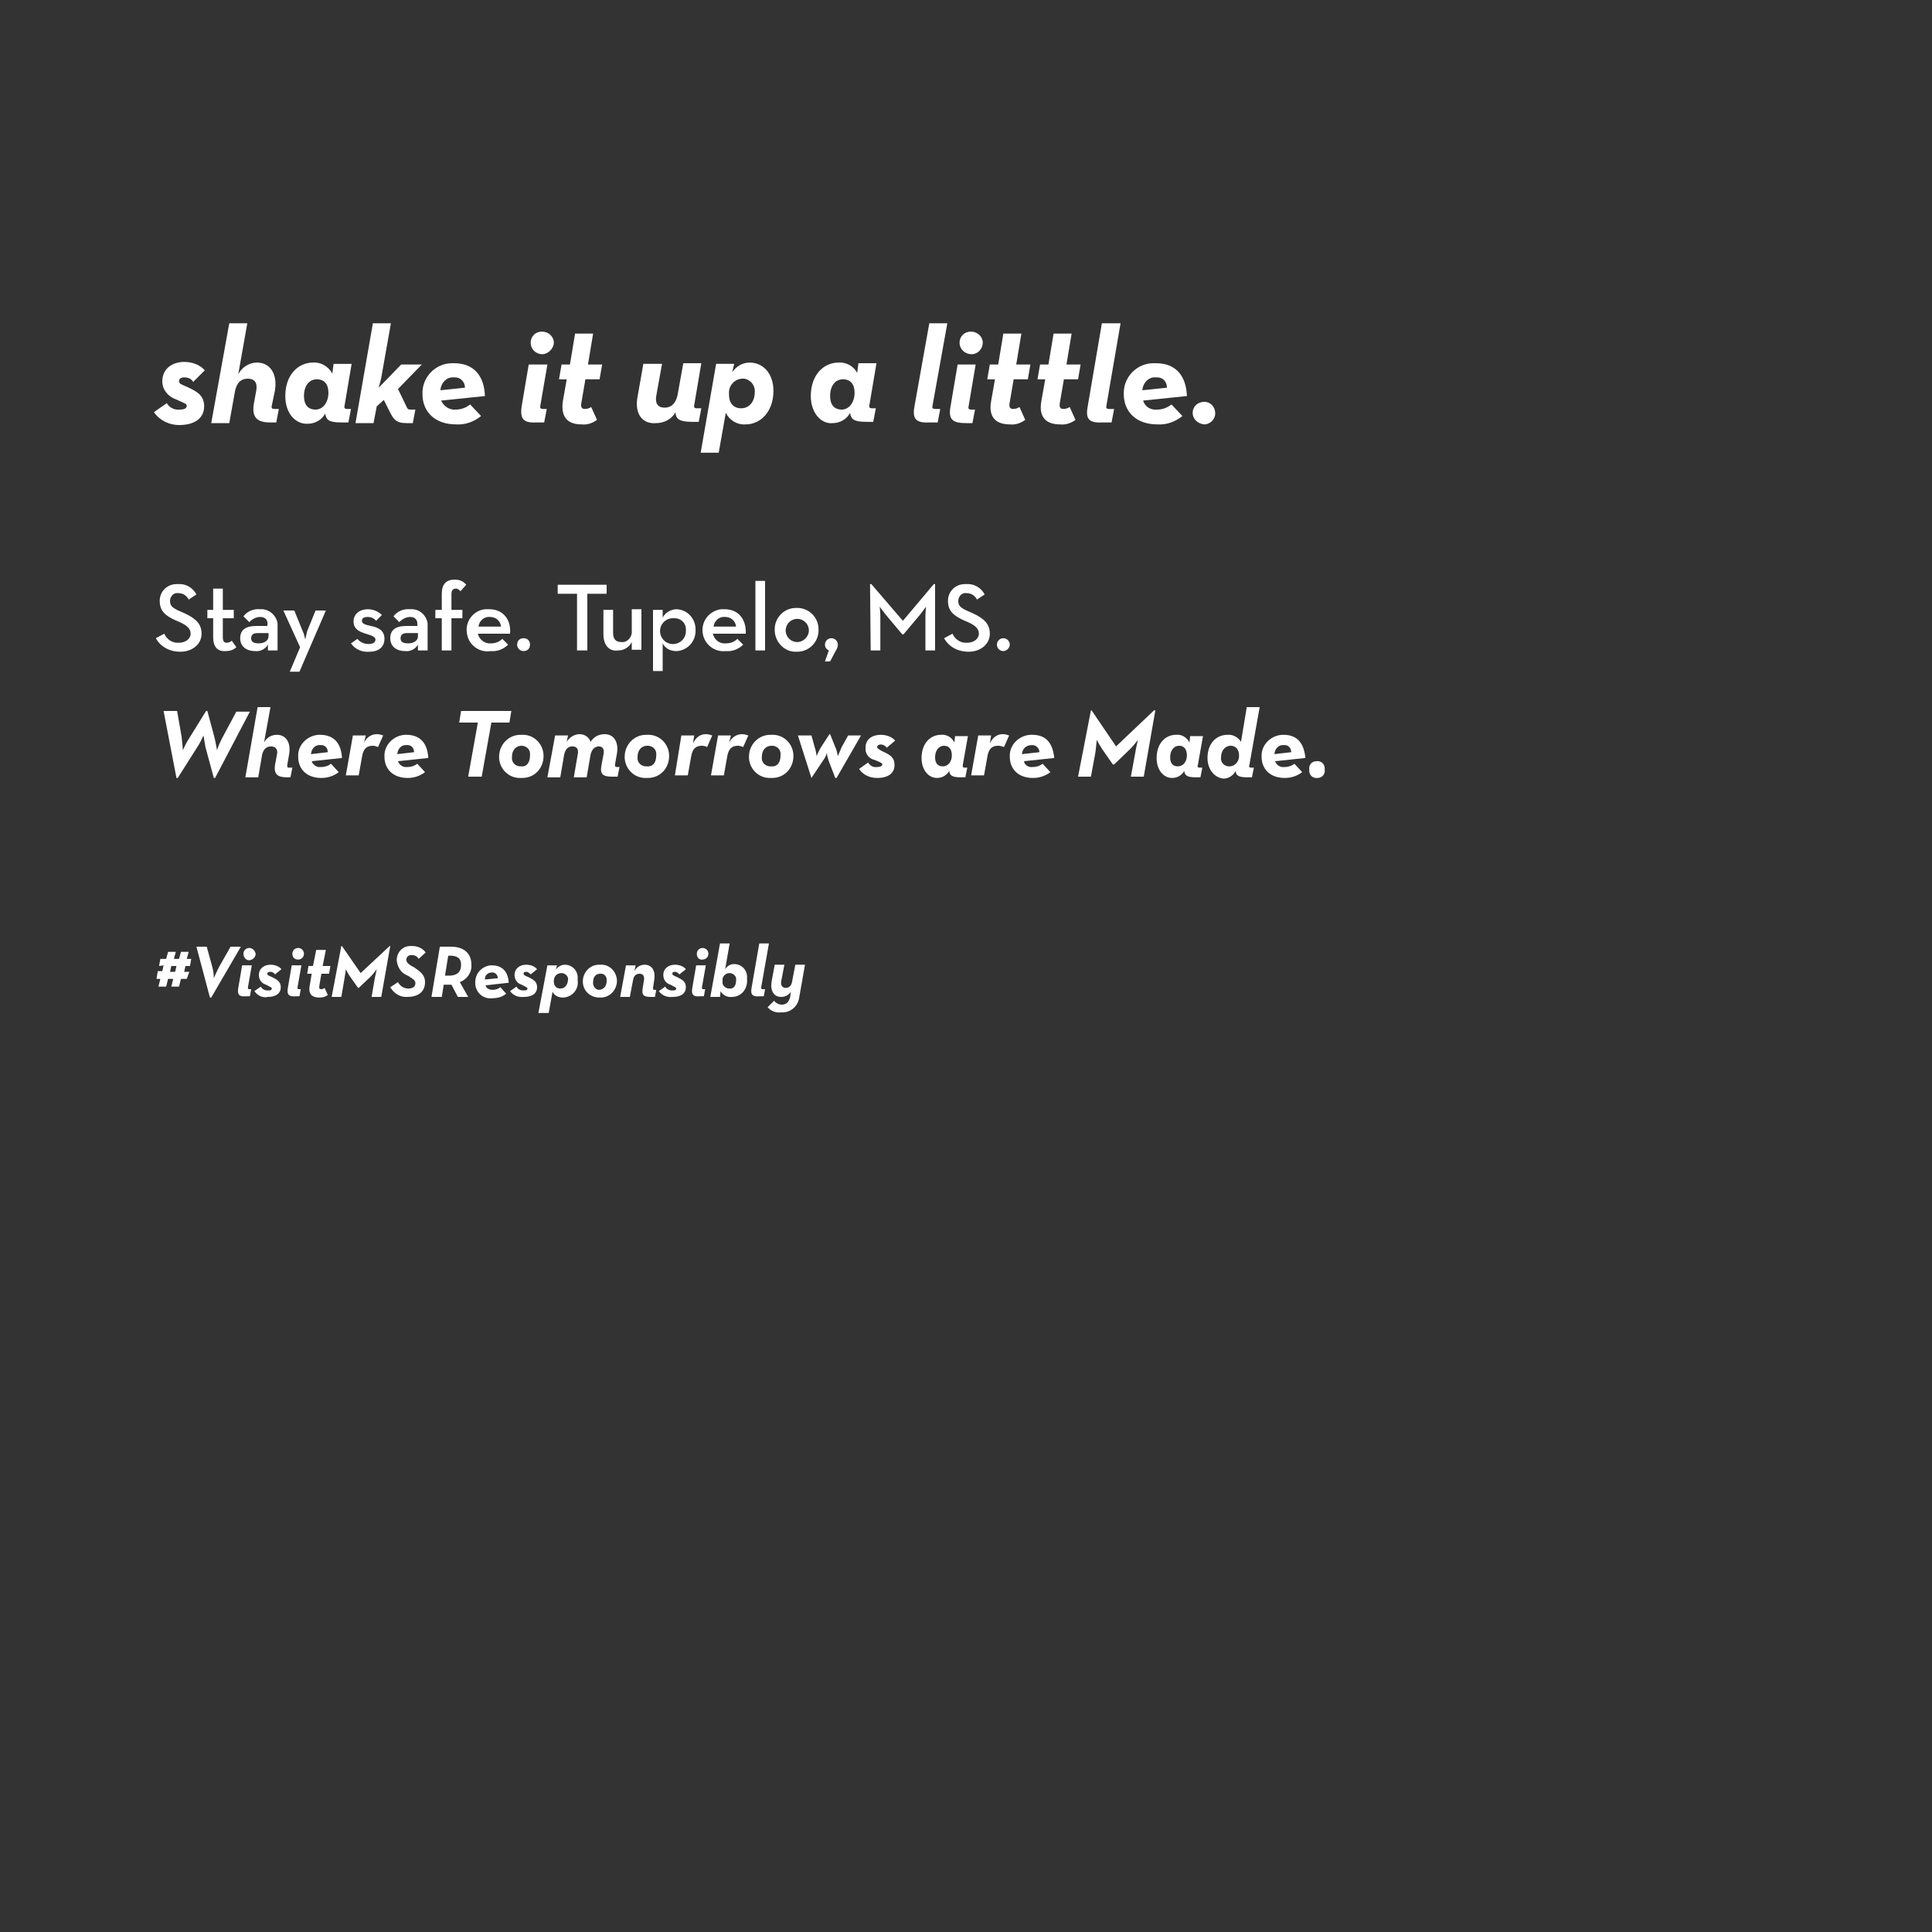 <?xml version="1.0" encoding="utf-8"?>
<!-- Generator: Adobe Illustrator 25.0.0, SVG Export Plug-In . SVG Version: 6.00 Build 0)  -->
<svg version="1.1" id="_Layer_" xmlns="http://www.w3.org/2000/svg" xmlns:xlink="http://www.w3.org/1999/xlink" x="0px" y="0px"
	 viewBox="0 0 300 300" style="enable-background:new 0 0 300 300;" xml:space="preserve">
<rect x="0" y="0" width="300" height="300" fill="#333333" stroke="none"/>
<style type="text/css">
	.st0{fill:#FFFFFF;}
</style>
<path class="st0" d="M23.9,64l2-1.4c0.4,0.7,1.2,1.1,2,1c0.9,0,1.1-0.3,1.1-0.6s-0.4-0.4-1.7-1c-1.2-0.4-2.1-1.5-2.1-2.8
	c0-1.9,1.5-3,3.4-3c1.2,0,2.4,0.4,3.2,1.3L30,59.3c-0.3-0.5-0.8-0.7-1.4-0.7c-0.5,0-0.8,0.2-0.8,0.6s0.4,0.5,1.3,0.9
	c1.5,0.7,2.6,1.3,2.6,3s-1.3,2.9-3.9,2.9C26.3,66,24.8,65.3,23.9,64z"/>
<path class="st0" d="M35.6,50.2h2.8L37,58.1c0.6-1.1,1.7-1.8,2.9-1.8c2,0,3.2,1.7,2.8,4.3L42.2,63c-0.1,0.4,0.1,0.5,0.4,0.5h0.7
	l-0.4,2.1H42c-2,0-2.9-0.7-2.6-2.8l0.4-2.2c0.2-1.2-0.3-1.8-1.3-1.8s-1.7,0.5-2,1.9l-0.9,5h-2.8L35.6,50.2z"/>
<path class="st0" d="M44.3,61.5c0-3.3,2-5.2,4.3-5.2c1.2-0.1,2.4,0.6,3,1.7l0.2-1.5h2.8L53.5,63c-0.1,0.4,0.1,0.5,0.4,0.5h0.6
	l-0.4,2.1h-1.1c-2.1,0-2.3-0.5-2.5-1.3v-0.1c-0.5,1-1.6,1.6-2.7,1.6C45.9,65.9,44.3,64.2,44.3,61.5z M51,61c0-1.3-0.6-2.1-1.8-2.1
	s-2,1-2,2.6c0,1.3,0.6,2.1,1.8,2.1S51,62.4,51,61z"/>
<path class="st0" d="M58,65.7h-2.8l2.7-15.5h2.8l-1.4,7.9c-0.1,0.7-0.3,1.4-0.5,2.1l3.5-3.6h3.2l-3.7,3.8l1.3,2.7
	c0.2,0.5,0.4,0.5,0.7,0.5h0.7l-0.4,2.1h-1c-1.6,0-2-0.6-2.6-1.8l-0.9-1.8l-1.1,1L58,65.7z"/>
<path class="st0" d="M70.8,63.6c0.8,0,1.6-0.3,2.2-0.8l1.7,1.8c-1.1,0.9-2.5,1.4-3.9,1.3c-3.3,0-5.2-2-5.2-4.7
	c-0.1-2.6,2-4.8,4.6-4.8c0.1,0,0.2,0,0.3,0c3.2,0,4.7,2.1,4.8,5.1l-6.8,0.7C68.9,63.1,69.8,63.7,70.8,63.6z M72.2,60.2
	c0-0.9-0.7-1.6-1.5-1.6c-0.1,0-0.1,0-0.2,0c-1.1-0.1-2,0.8-2.1,1.9c0,0,0,0.1,0,0.1L72.2,60.2z"/>
<path class="st0" d="M81,63.1l1.1-6.5H85L83.9,63c-0.1,0.4,0.1,0.5,0.4,0.5h0.6l-0.4,2.1h-1.1C81.4,65.7,80.7,65.2,81,63.1z
	 M82.4,53.2c0-0.9,0.7-1.7,1.7-1.7c0,0,0,0,0.1,0c1,0,1.8,0.8,1.8,1.7S85.1,55,84.2,55C83.2,55,82.4,54.2,82.4,53.2
	C82.4,53.2,82.4,53.2,82.4,53.2z"/>
<path class="st0" d="M86.8,58.9l0.4-2.3h1.3l0.8-4.8h2.8l-0.8,4.8h2.2l-0.4,2.3h-2.2l-0.6,3.5c-0.2,0.9,0.1,1.1,0.5,1.1
	c0.4,0,0.7-0.1,1-0.3l0.9,2c-0.7,0.5-1.5,0.8-2.4,0.7c-1.8,0-3.3-0.8-2.9-3.6l0.6-3.4L86.8,58.9z"/>
<path class="st0" d="M99,61.6l0.9-5.1h2.9l-0.9,5c-0.2,1.2,0.3,1.8,1.3,1.8s1.7-0.6,2-1.9l0.9-5h2.8l-1.1,6.5
	c-0.1,0.4,0.1,0.5,0.4,0.5h0.7l-0.4,2.1h-1.1c-2.1,0-2.4-0.6-2.5-1.3v-0.2c-0.6,1.1-1.8,1.7-3,1.7C99.7,65.9,98.5,64.2,99,61.6z"/>
<path class="st0" d="M111.2,56.5h2.8l-0.3,1.3c0.6-0.9,1.6-1.5,2.7-1.5c2.1,0,3.7,1.7,3.7,4.4c0,3.2-2,5.2-4.3,5.2
	c-1.3,0.1-2.5-0.6-3.1-1.8l-1.1,6.2h-2.8L111.2,56.5z M117.2,60.9c0.1-1-0.6-1.9-1.6-2.1c-0.1,0-0.2,0-0.3,0c-1.2,0-2.2,1.1-2.1,2.3
	c0,0.1,0,0.1,0,0.2c0,1.3,0.7,2.1,1.9,2.1S117.2,62.4,117.2,60.9L117.2,60.9z"/>
<path class="st0" d="M125.9,61.5c0-3.3,2-5.2,4.3-5.2c1.2-0.1,2.4,0.6,2.9,1.6l0.2-1.5h2.8l-1.1,6.5c-0.1,0.4,0.1,0.5,0.4,0.5h0.6
	l-0.4,2.1h-1.1c-2.1,0-2.3-0.5-2.5-1.3v-0.1c-0.5,1-1.6,1.6-2.7,1.6C127.6,65.9,125.9,64.2,125.9,61.5z M132.7,61
	c0-1.3-0.6-2.1-1.8-2.1s-2,1-2,2.6c0,1.3,0.6,2.1,1.8,2.1S132.7,62.4,132.7,61L132.7,61z"/>
<path class="st0" d="M142,63.1l2.3-12.9h2.8L144.8,63c-0.1,0.4,0.1,0.5,0.4,0.5h0.8l-0.4,2.1h-1.2C142.4,65.7,141.6,65.2,142,63.1z"
	/>
<path class="st0" d="M147.6,63.1l1.1-6.5h2.8l-1.1,6.5c-0.1,0.4,0.1,0.5,0.4,0.5h0.6l-0.4,2.1H150C148,65.7,147.2,65.2,147.6,63.1z
	 M149,53.2c0-0.9,0.7-1.7,1.7-1.7c0,0,0,0,0.1,0c1,0,1.8,0.8,1.8,1.7c0,1-0.8,1.8-1.7,1.8C149.8,55,149,54.2,149,53.2
	C149,53.2,149,53.2,149,53.2z"/>
<path class="st0" d="M153.3,58.9l0.4-2.3h1.3l0.8-4.8h2.8l-0.8,4.8h2.2l-0.4,2.3h-2.2l-0.6,3.5c-0.2,0.9,0.1,1.1,0.5,1.1
	c0.4,0,0.7-0.1,1-0.3l0.9,2c-0.7,0.5-1.5,0.8-2.4,0.7c-1.8,0-3.4-0.8-2.9-3.6l0.6-3.4L153.3,58.9z"/>
<path class="st0" d="M161.1,58.9l0.4-2.3h1.3l0.8-4.8h2.8l-0.8,4.8h2.2l-0.4,2.3h-2.2l-0.6,3.5c-0.2,0.9,0.1,1.1,0.5,1.1
	c0.4,0,0.7-0.1,1-0.3l0.9,2c-0.7,0.5-1.5,0.8-2.4,0.7c-1.8,0-3.4-0.8-2.9-3.6l0.6-3.4L161.1,58.9z"/>
<path class="st0" d="M168.9,63.1l2.2-12.9h2.9L171.8,63c-0.1,0.4,0.1,0.5,0.4,0.5h0.8l-0.4,2.1h-1.3
	C169.2,65.7,168.5,65.2,168.9,63.1z"/>
<path class="st0" d="M179.7,63.6c0.8,0,1.6-0.3,2.2-0.8l1.7,1.8c-1.1,0.9-2.5,1.4-3.9,1.3c-3.3,0-5.2-2-5.2-4.7
	c-0.1-2.6,2-4.8,4.6-4.8c0.1,0,0.2,0,0.4,0c3.2,0,4.7,2.1,4.8,5.1l-6.8,0.7C177.8,63.2,178.7,63.7,179.7,63.6z M181.2,60.2
	c0-0.9-0.6-1.6-1.5-1.6c-0.1,0-0.1,0-0.2,0c-1.1-0.1-2,0.8-2.1,1.9c0,0,0,0.1,0,0.1L181.2,60.2z"/>
<path class="st0" d="M185.2,64.1c0-1,0.8-1.7,1.8-1.7s1.7,0.8,1.7,1.8c0,0.9-0.8,1.7-1.7,1.7C186,65.8,185.2,65.1,185.2,64.1
	C185.2,64.1,185.2,64.1,185.2,64.1z"/>
<path class="st0" d="M25.4,110.4h2.1l0.7,4c0.1,0.8,0.2,2.1,0.2,2.1c0.3-0.7,0.6-1.3,1-1.9l2.6-4.2h0.2l1.1,4.1c0.2,0.8,0.4,2,0.4,2
	c0.2-0.7,0.5-1.3,0.8-1.9l2.2-4.1h2.1l-5.4,10.3h-0.2l-1.3-4.8c-0.1-0.6-0.2-1.2-0.3-1.8c-0.3,0.6-0.5,1.1-0.9,1.7l-3.1,4.9h-0.2
	L25.4,110.4z"/>
<path class="st0" d="M40,109.8h2l-1,5.5c0.4-0.8,1.2-1.2,2-1.2c1.4,0,2.2,1.2,1.9,3l-0.3,1.7c0,0.3,0,0.4,0.3,0.4h0.5l-0.3,1.5h-0.6
	c-1.4,0-2-0.5-1.8-1.9l0.3-1.6c0.2-0.8-0.2-1.3-0.9-1.3s-1.2,0.4-1.4,1.3l-0.6,3.5h-2L40,109.8z"/>
<path class="st0" d="M49.9,119.1c0.6,0,1.1-0.2,1.5-0.5l1.2,1.3c-0.8,0.6-1.7,0.9-2.7,0.9c-2.3,0-3.6-1.4-3.6-3.3
	c-0.1-1.8,1.4-3.3,3.2-3.4c0.1,0,0.2,0,0.2,0c2.3,0,3.3,1.5,3.4,3.6l-4.7,0.5C48.6,118.8,49.2,119.2,49.9,119.1z M50.9,116.8
	c0-0.6-0.4-1.1-1-1.1c0,0-0.1,0-0.1,0c-0.8-0.1-1.4,0.5-1.5,1.3c0,0,0,0.1,0,0.1L50.9,116.8z"/>
<path class="st0" d="M54.8,114.2h2l-0.3,1.2c0.3-0.8,1.1-1.4,2-1.4c0.4,0,0.7,0.1,1,0.2l-0.8,1.8c-0.3-0.1-0.5-0.2-0.8-0.2
	c-0.9,0-1.5,0.4-1.7,1.8l-0.5,2.8h-2L54.8,114.2z"/>
<path class="st0" d="M63.3,119.1c0.6,0,1.1-0.2,1.5-0.5l1.2,1.3c-0.8,0.6-1.7,0.9-2.7,0.9c-2.3,0-3.6-1.4-3.6-3.3
	c-0.1-1.8,1.4-3.3,3.2-3.4c0.1,0,0.2,0,0.2,0c2.3,0,3.3,1.5,3.4,3.6l-4.7,0.5C62,118.8,62.6,119.2,63.3,119.1z M64.3,116.8
	c0-0.6-0.4-1.1-1-1.1c0,0-0.1,0-0.1,0c-0.8-0.1-1.4,0.5-1.5,1.3c0,0,0,0.1,0,0.1L64.3,116.8z"/>
<path class="st0" d="M74.2,112.2h-2.9l0.3-1.8h7.8l-0.3,1.8h-2.8l-1.5,8.4h-2.1L74.2,112.2z"/>
<path class="st0" d="M77.5,117.5c0-1.9,1.5-3.4,3.3-3.4c0.1,0,0.1,0,0.2,0c1.8-0.1,3.3,1.3,3.4,3.1c0,0.1,0,0.1,0,0.2
	c0,1.9-1.4,3.4-3.3,3.4c-0.1,0-0.2,0-0.2,0c-1.8,0.1-3.3-1.3-3.4-3.1C77.5,117.6,77.5,117.5,77.5,117.5z M82.3,117.3
	c0.1-0.8-0.4-1.4-1.2-1.5c0,0-0.1,0-0.1,0c-0.9,0-1.5,0.7-1.5,1.7c-0.1,0.8,0.4,1.4,1.2,1.5c0.1,0,0.1,0,0.2,0
	C81.8,119.1,82.3,118.4,82.3,117.3z"/>
<path class="st0" d="M86.2,114.2h2l-0.2,1c0.4-0.7,1.2-1.2,2-1.2c0.8,0,1.5,0.5,1.7,1.2c0.5-0.8,1.3-1.2,2.2-1.2
	c1.4,0,2.2,1.2,1.9,3l-0.3,1.7c0,0.3,0,0.4,0.3,0.4h0.4l-0.3,1.5h-0.8c-1.4,0-2-0.3-1.7-1.8l0.3-1.6c0.2-0.8-0.1-1.3-0.7-1.3
	s-1.1,0.4-1.3,1.3l-0.6,3.5h-2l0.6-3.5c0.2-0.8-0.1-1.3-0.8-1.3s-1.1,0.4-1.3,1.3l-0.6,3.5h-2L86.2,114.2z"/>
<path class="st0" d="M97,117.5c0-1.9,1.5-3.4,3.3-3.4c0.1,0,0.2,0,0.2,0c1.8-0.1,3.3,1.3,3.4,3.1c0,0.1,0,0.1,0,0.2
	c0,1.9-1.4,3.4-3.3,3.4c-0.1,0-0.2,0-0.2,0c-1.8,0.1-3.3-1.3-3.4-3.1C97,117.6,97,117.6,97,117.5z M101.9,117.3
	c0.1-0.8-0.4-1.4-1.2-1.5c-0.1,0-0.1,0-0.2,0c-0.9,0-1.5,0.7-1.5,1.7c-0.1,0.8,0.4,1.4,1.2,1.5c0.1,0,0.1,0,0.2,0
	C101.4,119.1,101.9,118.4,101.9,117.3L101.9,117.3z"/>
<path class="st0" d="M105.8,114.2h2l-0.2,1.2c0.6-1.1,1.3-1.4,2-1.4c0.4,0,0.7,0.1,1,0.2l-0.8,1.8c-0.2-0.1-0.5-0.2-0.8-0.2
	c-0.9,0-1.5,0.4-1.7,1.8l-0.5,2.8h-2L105.8,114.2z"/>
<path class="st0" d="M111.5,114.2h2l-0.3,1.2c0.3-0.8,1.1-1.4,2-1.4c0.4,0,0.7,0.1,1,0.2l-0.8,1.8c-0.3-0.1-0.5-0.2-0.8-0.2
	c-0.9,0-1.5,0.4-1.7,1.8l-0.5,2.8h-2L111.5,114.2z"/>
<path class="st0" d="M116.3,117.5c0-1.9,1.5-3.4,3.3-3.4c0.1,0,0.2,0,0.2,0c1.8-0.1,3.3,1.3,3.4,3.1c0,0.1,0,0.1,0,0.2
	c0,1.9-1.4,3.4-3.3,3.4c-0.1,0-0.2,0-0.2,0c-1.8,0.1-3.3-1.3-3.4-3.1C116.3,117.6,116.3,117.6,116.3,117.5z M121.2,117.3
	c0.1-0.8-0.4-1.4-1.2-1.5c-0.1,0-0.1,0-0.2,0c-0.9,0-1.5,0.7-1.5,1.7c-0.1,0.8,0.4,1.4,1.2,1.5c0.1,0,0.1,0,0.2,0
	C120.7,119.1,121.2,118.4,121.2,117.3z"/>
<path class="st0" d="M123.9,114.2h2.1l0.5,1.8c0.2,0.5,0.3,1.4,0.3,1.4c0.2-0.5,0.4-0.9,0.7-1.4l1.3-2h0.1l0.8,2
	c0.2,0.4,0.3,0.9,0.4,1.4c0,0,0.4-0.9,0.6-1.4l1-1.8h2l-3.8,6.6h-0.2l-1-2.6c-0.1-0.4-0.3-0.8-0.3-1.3c-0.1,0.4-0.3,0.8-0.6,1.2
	l-1.8,2.7H126L123.9,114.2z"/>
<path class="st0" d="M133.4,119.4l1.4-1c0.3,0.5,0.8,0.8,1.4,0.7c0.6,0,0.8-0.2,0.8-0.4s-0.2-0.3-1.2-0.7c-0.9-0.2-1.5-1-1.4-1.9
	c0-1.3,1-2,2.4-2c0.8,0,1.7,0.3,2.2,0.9l-1.3,1.1c-0.2-0.3-0.6-0.5-0.9-0.5c-0.4,0-0.6,0.2-0.6,0.4s0.3,0.4,0.9,0.7
	c1.1,0.5,1.8,0.9,1.8,2.1s-0.9,2-2.7,2C135,120.8,134,120.3,133.4,119.4z"/>
<path class="st0" d="M143.1,117.7c0-2.3,1.4-3.6,3-3.6c0.9-0.1,1.7,0.4,2.1,1.2l0.1-1h2l-0.8,4.5c0,0.3,0,0.4,0.3,0.4h0.4l-0.3,1.5
	h-0.8c-1.4,0-1.6-0.4-1.7-0.9v-0.1c-0.4,0.7-1.1,1.1-1.9,1.1C144.2,120.8,143.1,119.6,143.1,117.7z M147.8,117.3
	c0-0.9-0.4-1.5-1.2-1.5s-1.4,0.7-1.4,1.8c0,0.9,0.4,1.4,1.2,1.4S147.8,118.3,147.8,117.3L147.8,117.3z"/>
<path class="st0" d="M151.9,114.2h2l-0.2,1.2c0.6-1.1,1.3-1.4,2-1.4c0.4,0,0.7,0.1,1,0.2l-0.8,1.8c-0.3-0.1-0.6-0.2-0.9-0.2
	c-0.9,0-1.5,0.4-1.7,1.8l-0.5,2.8h-2L151.9,114.2z"/>
<path class="st0" d="M160.4,119.1c0.6,0,1.1-0.2,1.5-0.5l1.2,1.3c-0.8,0.6-1.7,0.9-2.7,0.9c-2.3,0-3.6-1.4-3.6-3.3
	c-0.1-1.8,1.4-3.3,3.2-3.4c0.1,0,0.2,0,0.3,0c2.3,0,3.2,1.5,3.4,3.6l-4.7,0.5C159.1,118.8,159.7,119.2,160.4,119.1z M161.4,116.8
	c0-0.6-0.5-1.1-1.1-1.1c0,0-0.1,0-0.1,0c-0.8,0-1.4,0.5-1.5,1.3c0,0,0,0.1,0,0.1L161.4,116.8z"/>
<path class="st0" d="M169.4,110.3h0.1l3.8,5.6l5.9-5.6h0.2l-1.8,10.3h-2l0.7-3.8c0.1-0.7,0.4-1.9,0.4-1.9c-0.4,0.5-0.8,1-1.3,1.5
	l-2.4,2.3h-0.2l-1.6-2.3c-0.4-0.6-0.9-1.5-0.9-1.5s-0.1,1.2-0.2,1.9l-0.7,3.8h-2L169.4,110.3z"/>
<path class="st0" d="M179.6,117.7c0-2.3,1.4-3.6,3-3.6c0.9-0.1,1.7,0.4,2.1,1.2l0.1-1h2l-0.8,4.5c-0.1,0.3,0,0.4,0.3,0.4h0.4
	l-0.3,1.5h-0.8c-1.4,0-1.6-0.4-1.7-0.9v-0.1c-0.4,0.7-1.1,1.1-1.9,1.1C180.7,120.8,179.6,119.6,179.6,117.7z M184.3,117.3
	c0-0.9-0.4-1.5-1.2-1.5s-1.4,0.7-1.4,1.8c0,0.9,0.4,1.4,1.2,1.4S184.3,118.3,184.3,117.3L184.3,117.3z"/>
<path class="st0" d="M187.5,117.7c0-2.3,1.4-3.6,3.1-3.6c0.8-0.1,1.7,0.4,2.1,1.1l0.9-5.4h2l-1.6,9c-0.1,0.3,0,0.4,0.3,0.4h0.4
	l-0.3,1.5h-0.8c-1.4,0-1.7-0.4-1.7-0.9v-0.1c-0.4,0.7-1.1,1.2-1.9,1.2C188.7,120.8,187.5,119.6,187.5,117.7z M192.4,117.3
	c0-0.9-0.5-1.5-1.3-1.5s-1.5,0.7-1.5,1.8c-0.1,0.7,0.4,1.3,1.1,1.4c0.1,0,0.1,0,0.2,0c0.9,0,1.5-0.8,1.5-1.6
	C192.4,117.4,192.4,117.3,192.4,117.3z"/>
<path class="st0" d="M199.5,119.1c0.6,0,1.1-0.2,1.5-0.5l1.2,1.3c-0.8,0.6-1.7,0.9-2.7,0.9c-2.3,0-3.6-1.4-3.6-3.3
	c-0.1-1.8,1.4-3.3,3.2-3.4c0.1,0,0.2,0,0.2,0c2.3,0,3.2,1.5,3.4,3.6l-4.7,0.5C198.2,118.8,198.8,119.2,199.5,119.1z M200.5,116.8
	c0-0.6-0.4-1.1-1-1.1c0,0-0.1,0-0.1,0c-0.8-0.1-1.4,0.5-1.5,1.3c0,0,0,0.1,0,0.1L200.5,116.8z"/>
<path class="st0" d="M203.3,119.5c-0.1-0.7,0.4-1.3,1.1-1.3c0.7-0.1,1.3,0.4,1.3,1.1c0,0.1,0,0.1,0,0.2c0.1,0.7-0.4,1.3-1.1,1.3
	c-0.7,0.1-1.3-0.4-1.3-1.1C203.3,119.6,203.3,119.5,203.3,119.5z"/>
<path class="st0" d="M24.2,99.1l1.3-0.7c0.4,0.9,1.3,1.5,2.3,1.4c1,0,1.8-0.6,1.8-1.4s-0.6-1.3-1.7-1.8l-0.7-0.3
	c-1.5-0.7-2.4-1.4-2.4-3c0-1.5,1.2-2.6,2.6-2.6c0.1,0,0.1,0,0.2,0c1.2-0.1,2.3,0.5,2.9,1.6l-1.2,0.8c-0.3-0.6-0.9-1-1.6-1
	c-0.7-0.1-1.2,0.4-1.3,1.1c0,0,0,0.1,0,0.1c0,0.8,0.4,1.1,1.5,1.6l0.7,0.3c1.7,0.8,2.7,1.6,2.7,3.2s-1.4,2.8-3.3,2.8
	C26.3,101.2,24.9,100.4,24.2,99.1z"/>
<path class="st0" d="M33.1,98.9V96h-0.9v-1.3h0.9v-3.3h1.5v3.3h1.7V96h-1.7v2.9c0,0.7,0.2,0.9,0.6,0.9c0.3,0,0.5-0.1,0.8-0.3l0.7,1
	c-0.4,0.4-1,0.6-1.6,0.6C33.9,101.2,33.1,100.6,33.1,98.9z"/>
<path class="st0" d="M40.4,95.8c-0.6,0-1.2,0.3-1.7,0.8l-0.9-0.9c0.6-0.8,1.6-1.2,2.6-1.1c1.3-0.1,2.5,0.9,2.7,2.2
	c0,0.2,0,0.3,0,0.5v3.7h-1.5v-0.9c-0.4,0.7-1.2,1.1-2,1c-1.2,0-2.3-0.6-2.3-2s1-1.9,2.5-1.9h1.7C41.7,96.3,41.2,95.8,40.4,95.8z
	 M40.1,98.3c-0.7,0-1.1,0.2-1.1,0.8s0.4,0.8,1.2,0.8s1.5-0.4,1.5-1.1v-0.5L40.1,98.3z"/>
<path class="st0" d="M46.6,100.5l-2.6-5.7h1.7l1.3,3.2c0.2,0.4,0.3,0.9,0.4,1.3c0.1-0.4,0.2-0.9,0.3-1.3l1.3-3.2h1.6l-4.1,9.5H45
	L46.6,100.5z"/>
<path class="st0" d="M54.5,99.9l1-0.7c0.4,0.5,1,0.8,1.7,0.8c0.8,0,1.1-0.3,1.1-0.7s-0.5-0.6-1.5-0.9s-1.9-0.7-1.9-1.9
	s1-1.9,2.2-1.9c0.8,0,1.6,0.3,2.2,0.9l-0.9,0.9c-0.3-0.4-0.8-0.6-1.3-0.6c-0.6,0-0.9,0.2-0.9,0.6s0.4,0.6,1.4,0.8s2.1,0.6,2.1,2
	c0,1.1-0.7,2-2.4,2C56.2,101.3,55.1,100.8,54.5,99.9z"/>
<path class="st0" d="M63.7,95.8c-0.6,0-1.2,0.3-1.7,0.8l-0.9-0.9c0.6-0.8,1.6-1.2,2.6-1.1c1.4-0.1,2.5,0.9,2.7,2.2
	c0,0.2,0,0.3,0,0.5v3.7h-1.5v-0.9c-0.4,0.7-1.2,1.1-2,1c-1.2,0-2.3-0.6-2.3-2s1-1.9,2.5-1.9h1.7C64.9,96.3,64.5,95.8,63.7,95.8z
	 M63.3,98.3c-0.7,0-1.1,0.2-1.1,0.8s0.4,0.8,1.2,0.8s1.5-0.4,1.5-1.1v-0.5L63.3,98.3z"/>
<path class="st0" d="M68.6,96h-1v-1.3h1v-2.5c0-1.5,0.7-2.2,2-2.2c0.7,0,1.3,0.2,1.8,0.8l-0.9,1c-0.2-0.2-0.4-0.4-0.7-0.4
	c-0.4,0-0.7,0.2-0.7,0.8v2.5h1.7V96h-1.7v5h-1.5V96z"/>
<path class="st0" d="M76.2,99.9c0.7,0,1.3-0.2,1.8-0.7l0.9,0.9c-0.7,0.7-1.7,1.1-2.7,1c-1.8,0.3-3.5-1-3.7-2.8
	c-0.3-1.8,1-3.5,2.8-3.7c0.2,0,0.5,0,0.7,0c2.1,0,3.4,1.6,3.2,3.8h-5C74.4,99.3,75.3,100,76.2,99.9z M77.8,97.3
	c-0.1-0.9-0.8-1.5-1.7-1.5c0,0,0,0,0,0c-0.9-0.1-1.7,0.6-1.8,1.5H77.8z"/>
<path class="st0" d="M80.3,100.1c0-0.6,0.4-1,1-1s1,0.4,1,1s-0.4,1-1,1S80.3,100.6,80.3,100.1z"/>
<path class="st0" d="M89.6,92.2h-3v-1.4h7.6v1.4h-3v8.8h-1.6V92.2z"/>
<path class="st0" d="M93.7,98.5v-3.8h1.5v3.6c0,0.9,0.4,1.4,1.3,1.4c0.8,0.1,1.5-0.6,1.6-1.4c0-0.1,0-0.2,0-0.3v-3.4h1.5v6.3h-1.5
	v-1.2c-0.4,0.8-1.2,1.3-2.1,1.3C94.6,101.2,93.7,100.2,93.7,98.5z"/>
<path class="st0" d="M101.4,94.7h1.5v1.2c0.4-0.8,1.3-1.3,2.2-1.3c1.7,0.1,2.9,1.5,2.9,3.1c0,0,0,0.1,0,0.1c0.1,1.7-1.2,3.2-2.9,3.3
	c0,0-0.1,0-0.1,0c-0.9,0-1.7-0.4-2.1-1.2v4.3h-1.5V94.7z M106.5,97.9c0.1-1-0.6-1.8-1.6-1.9c-0.1,0-0.1,0-0.2,0
	c-1.1-0.1-2.1,0.7-2.2,1.8s0.7,2.1,1.8,2.2s2.1-0.7,2.2-1.8C106.5,98,106.5,98,106.5,97.9z"/>
<path class="st0" d="M112.7,99.9c0.7,0,1.3-0.2,1.8-0.7l0.9,0.9c-0.7,0.7-1.7,1.1-2.7,1c-1.8,0.2-3.4-1.1-3.6-2.9
	c-0.2-1.8,1.1-3.4,2.9-3.6c0.2,0,0.3,0,0.5,0c2.2,0,3.4,1.6,3.3,3.8h-5.1C110.9,99.3,111.7,100,112.7,99.9z M114.3,97.3
	c-0.1-0.9-0.8-1.5-1.7-1.5c-0.9-0.1-1.7,0.6-1.8,1.5H114.3z"/>
<path class="st0" d="M117.3,90.2h1.5V101h-1.5V90.2z"/>
<path class="st0" d="M120.3,97.9c-0.1-1.9,1.4-3.5,3.3-3.5c1.9-0.1,3.5,1.4,3.5,3.3c0.1,1.9-1.4,3.5-3.3,3.5c0,0-0.1,0-0.1,0
	c-1.8,0.1-3.3-1.4-3.4-3.2C120.3,98,120.3,97.9,120.3,97.9z M125.6,97.9c0-1-0.8-1.8-1.8-1.8c-1,0-1.8,0.8-1.8,1.8s0.8,1.8,1.8,1.8
	C124.7,99.7,125.6,98.9,125.6,97.9z"/>
<path class="st0" d="M128.7,101c-0.4-0.2-0.6-0.5-0.6-0.9c0-0.6,0.5-1,1-1c0.6,0,1,0.5,1,1c0,0.3-0.1,0.6-0.3,0.9l-0.9,1.7h-0.8
	L128.7,101z"/>
<path class="st0" d="M135.1,90.7h0.2l4.9,5.7l4.8-5.7h0.2V101h-1.5v-5.3c0-0.6,0.1-1.5,0.1-1.5c-0.3,0.4-0.6,0.8-0.9,1.2l-2.6,3.1
	h-0.2l-2.6-3.1c-0.4-0.5-0.9-1.2-0.9-1.2s0.1,0.9,0.1,1.5v5.3h-1.5L135.1,90.7z"/>
<path class="st0" d="M146.6,99.1l1.3-0.7c0.4,0.9,1.3,1.5,2.3,1.4c1,0,1.8-0.6,1.8-1.4s-0.6-1.3-1.7-1.8l-0.7-0.3
	c-1.5-0.7-2.4-1.4-2.4-3c0-1.5,1.2-2.6,2.6-2.6c0.1,0,0.1,0,0.2,0c1.2-0.1,2.3,0.5,2.9,1.6l-1.2,0.8c-0.3-0.6-0.9-1-1.6-1
	c-0.7-0.1-1.2,0.4-1.3,1.1c0,0,0,0.1,0,0.1c0,0.8,0.4,1.1,1.5,1.6l0.7,0.3c1.7,0.8,2.7,1.6,2.7,3.2s-1.4,2.8-3.3,2.8
	C148.7,101.2,147.3,100.4,146.6,99.1z"/>
<path class="st0" d="M154.8,100.1c0-0.6,0.5-1,1-1c0.6,0,1,0.5,1,1s-0.5,1-1,1C155.3,101.1,154.8,100.7,154.8,100.1z"/>
<path class="st0" d="M24.7,150l0.2-1.1h0.9l0.3-1.1h1.2l-0.3,1.1h0.8l0.3-1.1h1.2l-0.3,1.1h0.7l-0.2,1.1h-0.7l-0.2,0.9h0.8L29,152
	h-0.9l-0.3,1.2h-1.2l0.3-1.2h-0.8l-0.3,1.2h-1.2l0.3-1.2h-0.6l0.2-1.2h0.7l0.2-0.9L24.7,150z M26.6,150l-0.2,0.9h0.8l0.2-0.9H26.6z"
	/>
<path class="st0" d="M30.5,147h1.6l0.8,2.9c0.2,0.7,0.3,1.3,0.3,2c0,0,0.5-1.2,0.9-1.9l1.7-3h1.6l-4.6,7.9h-0.2L30.5,147z"/>
<path class="st0" d="M37,153.4l0.6-3.5h1.5l-0.6,3.4c0,0.2,0,0.3,0.2,0.3H39l-0.2,1.1h-0.6C37.2,154.8,36.8,154.5,37,153.4z
	 M37.8,148.1c0-0.5,0.4-0.9,0.9-0.9c0,0,0,0,0,0c0.5,0,0.9,0.4,1,0.9c0,0.5-0.4,0.9-0.9,1S37.8,148.7,37.8,148.1
	C37.7,148.1,37.7,148.1,37.8,148.1z"/>
<path class="st0" d="M39.5,153.9l1-0.7c0.2,0.4,0.6,0.6,1.1,0.6c0.5,0,0.6-0.1,0.6-0.3s-0.2-0.2-0.9-0.6c-0.7-0.2-1.1-0.8-1.1-1.5
	c0-1,0.8-1.6,1.8-1.6c0.6,0,1.3,0.2,1.7,0.7l-1,0.8c-0.1-0.2-0.4-0.4-0.7-0.4c-0.3,0-0.5,0.1-0.5,0.3s0.2,0.3,0.7,0.5
	c0.8,0.4,1.4,0.7,1.4,1.6s-0.7,1.5-2,1.5C40.8,155,40,154.6,39.5,153.9z"/>
<path class="st0" d="M44.7,153.4l0.6-3.5h1.5l-0.6,3.4c0,0.2,0,0.3,0.2,0.3h0.3l-0.2,1.1H46C44.9,154.8,44.5,154.5,44.7,153.4z
	 M45.4,148.1c0-0.5,0.4-0.9,0.9-0.9c0,0,0,0,0,0c0.5,0,0.9,0.4,0.9,0.9c0,0.5-0.4,0.9-0.9,0.9S45.4,148.7,45.4,148.1
	C45.4,148.1,45.4,148.1,45.4,148.1z"/>
<path class="st0" d="M47.7,151.2l0.2-1.2h0.7l0.5-2.5h1.5l-0.5,2.5h1.2l-0.2,1.2h-1.2l-0.3,1.8c-0.1,0.5,0,0.6,0.3,0.6
	c0.2,0,0.4-0.1,0.5-0.2l0.5,1.1c-0.4,0.3-0.8,0.4-1.3,0.4c-1,0-1.8-0.4-1.5-1.9l0.3-1.8L47.7,151.2z"/>
<path class="st0" d="M53,146.9h0.1l2.9,4.2l4.5-4.2h0.1l-1.4,7.9h-1.5l0.5-2.9c0.1-0.5,0.3-1.4,0.3-1.4c-0.3,0.4-0.6,0.8-1,1.2
	l-1.8,1.7h-0.1l-1.2-1.7c-0.3-0.4-0.5-0.8-0.7-1.2c0,0-0.1,0.9-0.2,1.4l-0.5,2.9h-1.5L53,146.9z"/>
<path class="st0" d="M60.6,153.3l1.2-0.8c0.3,0.6,0.9,1,1.6,1c0.7,0,1.1-0.3,1.1-0.8s-0.3-0.6-1-1.1l-0.4-0.2
	c-0.9-0.4-1.4-1.3-1.5-2.3c0-1.2,0.9-2.2,2.1-2.2c0.1,0,0.2,0,0.3,0c0.8,0,1.6,0.3,2.1,1l-1.1,1c-0.2-0.4-0.6-0.6-1.1-0.6
	c-0.4,0-0.7,0.2-0.8,0.6c0,0,0,0.1,0,0.1c0,0.4,0.2,0.6,0.8,1l0.4,0.2c1,0.7,1.7,1.2,1.7,2.3c0,1.6-1.2,2.3-2.7,2.3
	C62.2,154.9,61.2,154.3,60.6,153.3z"/>
<path class="st0" d="M72.7,154.8h-1.6l-1-1.9h-1.2l-0.3,1.9H67l1.3-7.8h1.7c2,0,3.2,1,3.2,2.8c0.1,1.2-0.7,2.3-1.8,2.7L72.7,154.8z
	 M69.7,151.5c1.2,0,1.9-0.5,1.9-1.7c0-1-0.6-1.4-1.7-1.4h-0.3l-0.5,3.1H69.7z"/>
<path class="st0" d="M76.5,153.7c0.4,0,0.8-0.1,1.2-0.4l0.9,1c-0.6,0.5-1.3,0.7-2.1,0.7c-1.4,0.2-2.6-0.8-2.7-2.2c0-0.1,0-0.2,0-0.3
	c0-1.4,1.1-2.5,2.4-2.6c0.1,0,0.1,0,0.2,0c1.7,0,2.5,1.1,2.6,2.7l-3.6,0.4C75.5,153.5,76,153.7,76.5,153.7z M77.3,151.9
	c0-0.5-0.4-0.9-0.8-0.9c0,0,0,0-0.1,0c-0.6,0-1.1,0.4-1.1,1c0,0,0,0.1,0,0.1L77.3,151.9z"/>
<path class="st0" d="M79.2,153.9l1-0.7c0.2,0.4,0.6,0.6,1.1,0.6c0.5,0,0.6-0.1,0.6-0.3s-0.2-0.2-0.9-0.6c-0.7-0.2-1.1-0.8-1.1-1.5
	c0-1,0.8-1.6,1.8-1.6c0.6,0,1.3,0.2,1.7,0.7l-1,0.8c-0.2-0.2-0.4-0.4-0.7-0.4c-0.3,0-0.4,0.1-0.4,0.3s0.2,0.3,0.7,0.5
	c0.8,0.4,1.4,0.7,1.4,1.6s-0.7,1.5-2,1.5C80.5,154.9,79.7,154.6,79.2,153.9z"/>
<path class="st0" d="M85,149.9h1.5l-0.2,0.7c0.3-0.5,0.9-0.8,1.4-0.8c1.2,0,2.1,1,2,2.2c0,0.1,0,0.1,0,0.2c0.2,1.4-0.8,2.6-2.2,2.7
	c0,0-0.1,0-0.1,0c-0.7,0-1.3-0.3-1.6-0.9l-0.6,3.3h-1.6L85,149.9z M88.2,152.2c0.1-0.5-0.3-1-0.9-1.1c0,0-0.1,0-0.1,0
	c-0.7,0-1.2,0.5-1.2,1.2c0,0.1,0,0.1,0,0.1c0,0.7,0.4,1.1,1,1.1S88.1,153.1,88.2,152.2L88.2,152.2z"/>
<path class="st0" d="M90.5,152.4c0-1.4,1.1-2.6,2.5-2.6c0.1,0,0.1,0,0.2,0c1.4-0.1,2.5,1,2.6,2.4c0,0,0,0.1,0,0.1
	c0,1.4-1.1,2.6-2.5,2.6c-0.1,0-0.2,0-0.2,0C91.6,154.9,90.5,153.8,90.5,152.4C90.5,152.5,90.5,152.4,90.5,152.4z M94.2,152.3
	c0.1-0.5-0.3-1.1-0.8-1.1c-0.1,0-0.2,0-0.2,0c-0.7,0-1.1,0.5-1.1,1.3c-0.1,0.5,0.3,1.1,0.8,1.2c0.1,0,0.2,0,0.2,0
	C93.8,153.6,94.2,153.1,94.2,152.3z"/>
<path class="st0" d="M97.2,149.9h1.5l-0.2,0.9c0.3-0.6,0.9-1,1.6-1c1.1,0,1.7,0.9,1.5,2.3l-0.2,1.3c0,0.2,0,0.3,0.2,0.3h0.3
	l-0.2,1.1h-0.6c-1.1,0-1.5-0.2-1.3-1.4l0.2-1.2c0.1-0.7-0.2-1-0.7-1s-0.9,0.3-1,1l-0.5,2.6h-1.5L97.2,149.9z"/>
<path class="st0" d="M102.3,153.9l1-0.7c0.2,0.4,0.6,0.6,1.1,0.6c0.5,0,0.6-0.1,0.6-0.3s-0.2-0.2-0.9-0.6c-0.7-0.2-1.1-0.8-1.1-1.5
	c0-1,0.8-1.6,1.8-1.6c0.6,0,1.3,0.2,1.7,0.7l-1,0.8c-0.2-0.2-0.4-0.4-0.7-0.4c-0.3,0-0.4,0.1-0.4,0.3s0.2,0.3,0.7,0.5
	c0.8,0.4,1.4,0.7,1.4,1.6s-0.7,1.5-2,1.5C103.6,154.9,102.8,154.6,102.3,153.9z"/>
<path class="st0" d="M107.5,153.4l0.6-3.5h1.5l-0.6,3.4c0,0.2,0,0.3,0.2,0.3h0.3l-0.2,1.1h-0.6C107.7,154.8,107.3,154.5,107.5,153.4
	z M108.2,148.1c0-0.5,0.4-0.9,0.9-0.9s0.9,0.4,0.9,0.9c0,0.5-0.4,0.9-0.9,0.9C108.6,149.1,108.2,148.7,108.2,148.1
	C108.2,148.1,108.2,148.1,108.2,148.1z"/>
<path class="st0" d="M111.9,153.9l-0.1,0.9h-1.5l1.5-8.3h1.5l-0.7,4c0.3-0.5,0.8-0.8,1.4-0.8c1.2,0,2.1,1,2,2.2c0,0.1,0,0.1,0,0.2
	c0.1,1.4-0.8,2.6-2.2,2.7c0,0-0.1,0-0.1,0C112.9,154.9,112.2,154.5,111.9,153.9z M114.3,152.2c0.1-0.5-0.3-1-0.9-1.1
	c0,0-0.1,0-0.1,0c-0.7,0-1.2,0.6-1.1,1.2c0,0,0,0.1,0,0.1c-0.1,0.5,0.3,1,0.9,1.1c0,0,0.1,0,0.1,0
	C113.9,153.6,114.3,153.1,114.3,152.2z"/>
<path class="st0" d="M116.7,153.4l1.2-6.9h1.5l-1.2,6.8c0,0.2,0,0.3,0.2,0.3h0.4l-0.2,1.1H118C116.9,154.8,116.5,154.5,116.7,153.4z
	"/>
<path class="st0" d="M119.2,156.4l1-1c0.3,0.4,0.8,0.6,1.2,0.6c0.7,0,1.1-0.4,1.3-1.2l0.1-0.8c-0.3,0.5-0.9,0.8-1.5,0.8
	c-1.1,0-1.7-0.9-1.5-2.3l0.5-2.7h1.5l-0.5,2.6c-0.1,0.6,0.2,1,0.7,1s0.9-0.3,1-1l0.5-2.6h1.5l-0.9,5.1c-0.2,1.4-1.4,2.4-2.8,2.3
	C120.5,157.3,119.7,157,119.2,156.4z"/>
</svg>
